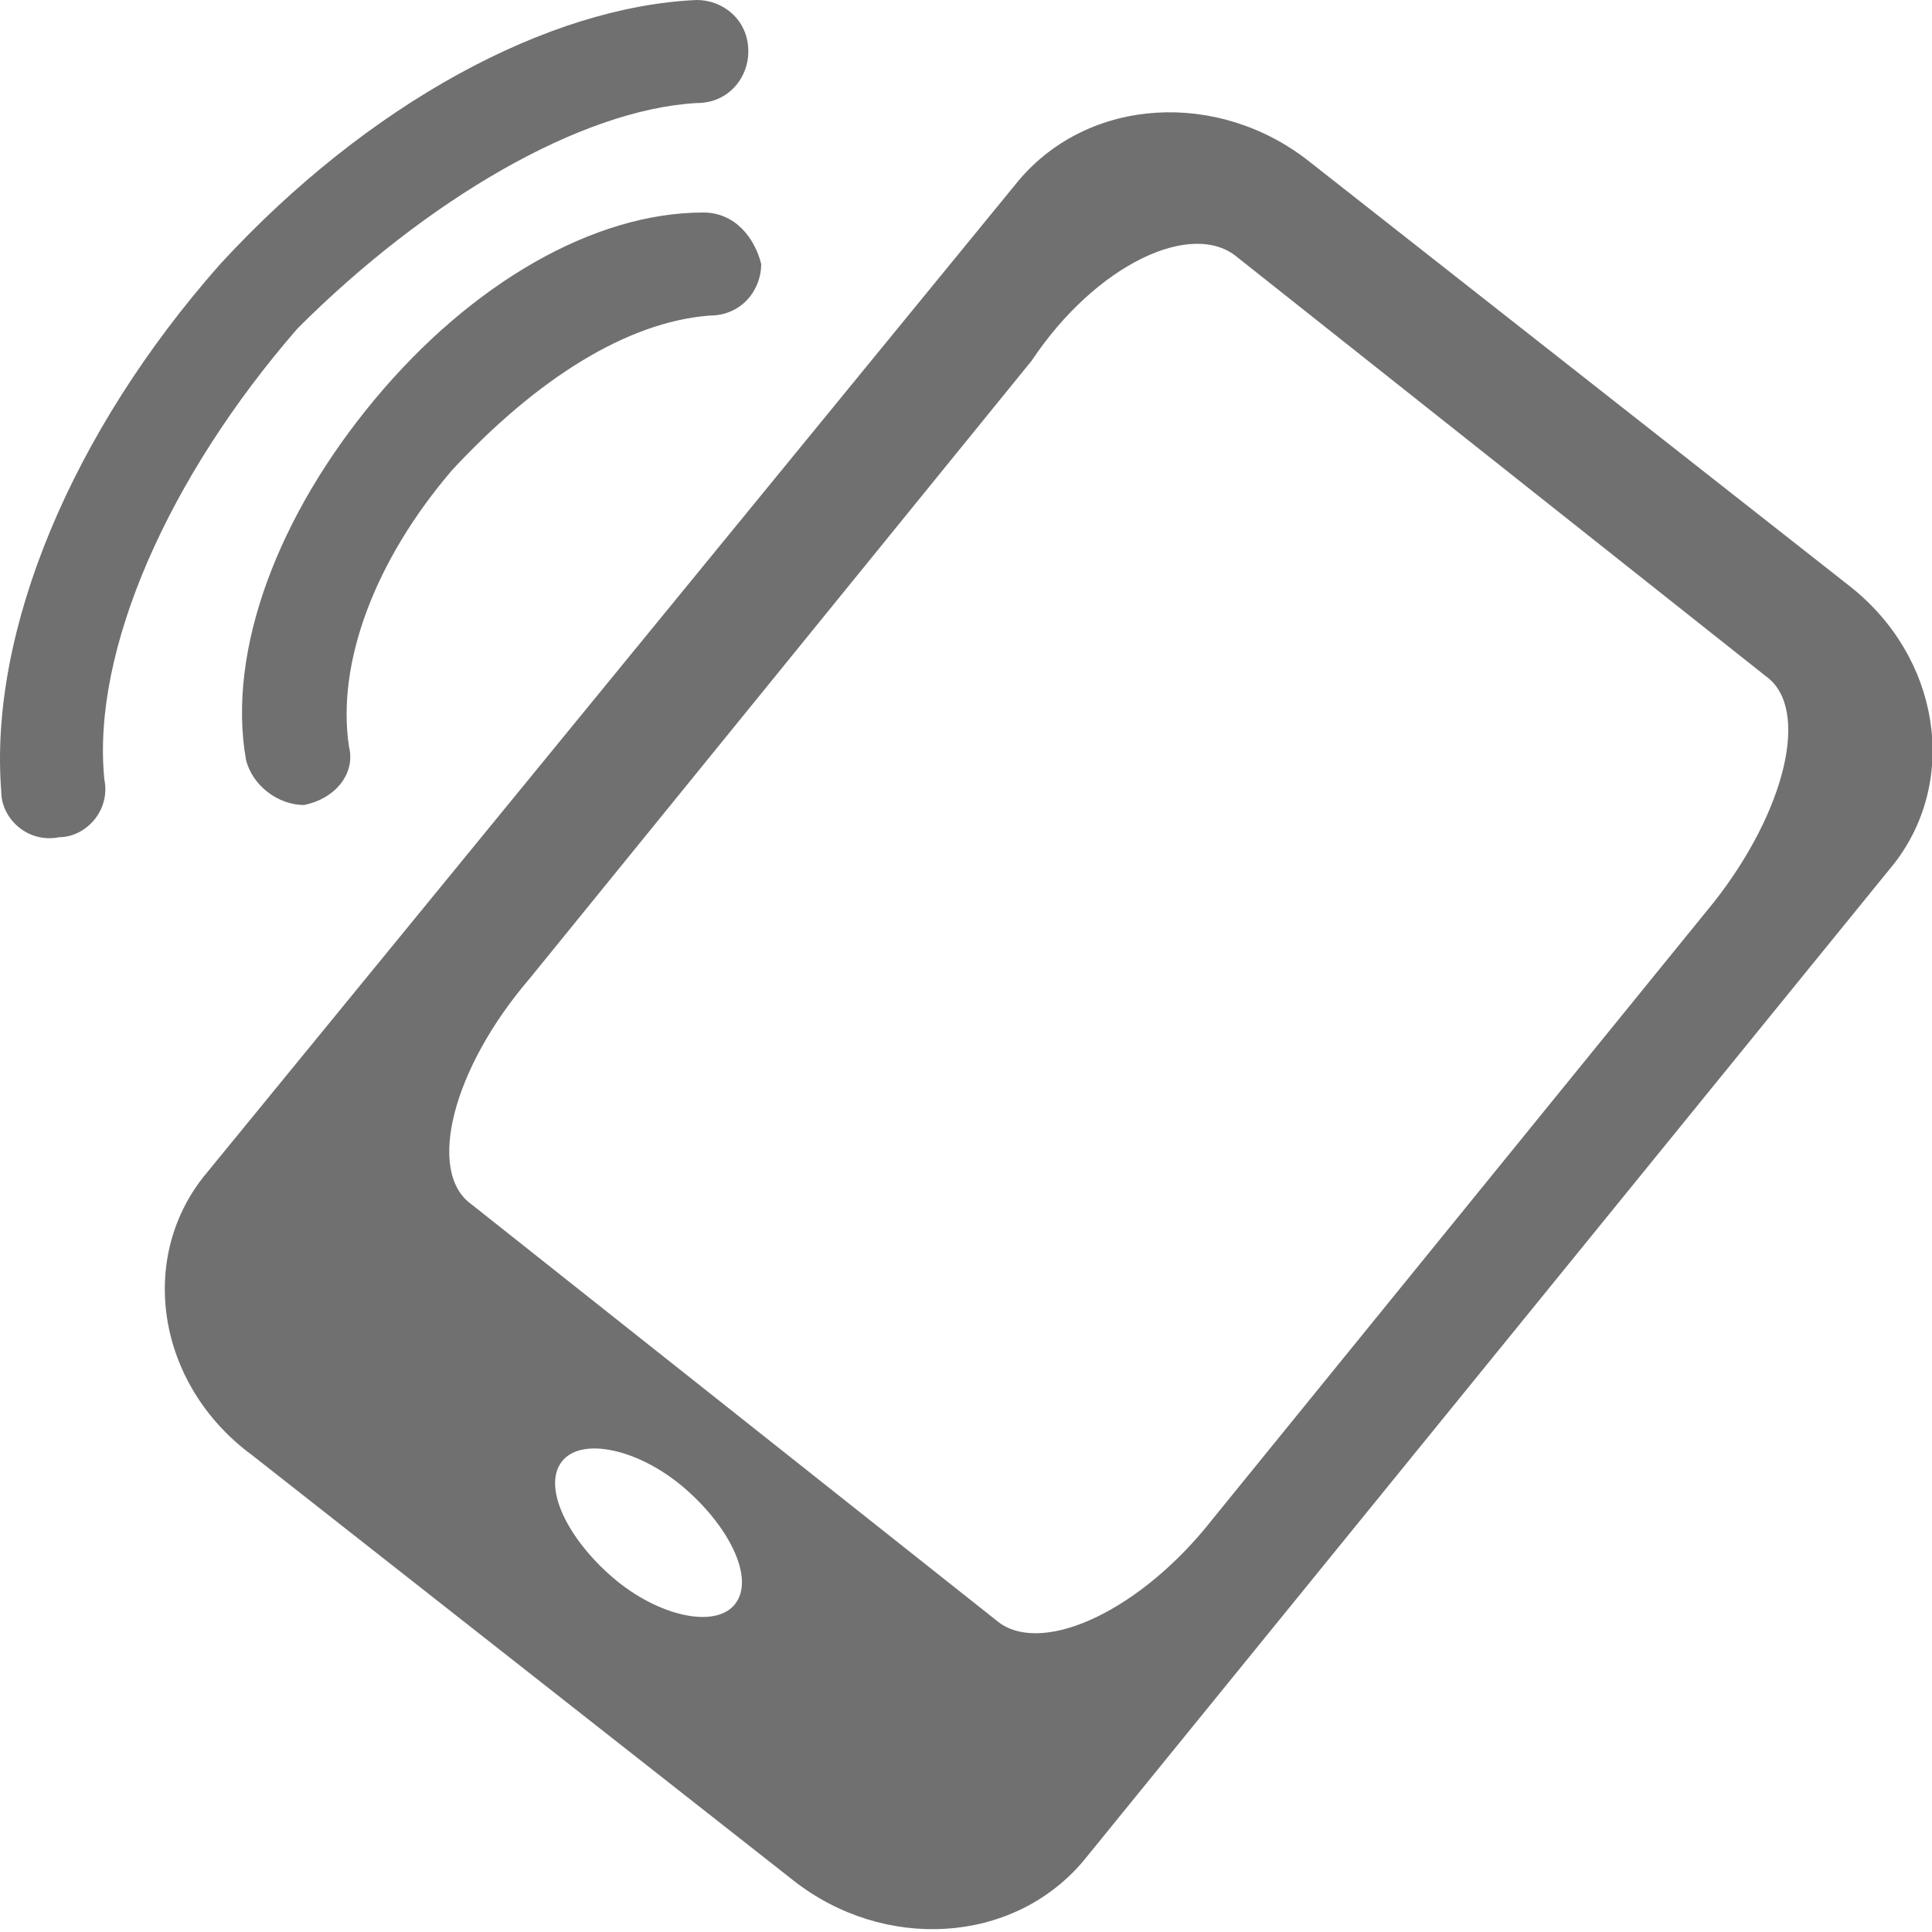 <?xml version="1.0" standalone="no"?><!DOCTYPE svg PUBLIC "-//W3C//DTD SVG 1.1//EN" "http://www.w3.org/Graphics/SVG/1.1/DTD/svg11.dtd"><svg t="1513918957131" class="icon" style="" viewBox="0 0 1024 1024" version="1.1" xmlns="http://www.w3.org/2000/svg" p-id="6217" xmlns:xlink="http://www.w3.org/1999/xlink" width="48" height="48"><defs><style type="text/css"></style></defs><path d="M980.314 310.613l-286.72-225.28c-47.787-37.547-116.053-34.133-153.6 10.24L109.914 621.227c-37.547 44.373-27.307 112.64 23.893 150.187l286.72 225.28c47.787 37.547 116.053 34.133 153.6-10.24l430.08-529.067c34.133-44.373 23.893-109.227-23.893-146.773zM389.808 849.92c-10.24 13.653-40.96 6.827-64.853-13.653-23.893-20.48-37.547-47.787-27.307-61.44 10.24-13.653 40.96-6.827 64.853 13.653 23.893 20.48 37.547 47.787 27.307 61.44zM908.634 477.867l-266.24 327.68c-37.547 47.787-88.747 71.68-112.64 54.613l-279.893-221.867c-23.893-17.067-10.24-71.68 30.72-119.467L546.821 191.147c34.133-51.2 85.333-75.093 109.227-54.613l279.893 221.867c23.893 17.067 10.24 71.68-27.307 119.467zM369.328 0C290.821 3.413 195.248 54.613 116.741 139.947 38.234 228.693-6.139 334.507 0.688 419.84c0 13.653 13.653 27.307 30.72 23.893 13.653 0 27.307-13.653 23.893-30.72-6.827-68.267 34.133-160.427 102.4-238.933 68.267-68.267 150.187-116.053 211.627-119.467 17.067 0 27.307-13.653 27.307-27.307 0-17.067-13.653-27.307-27.307-27.307z m3.413 112.64c-58.027 0-122.88 37.547-174.08 98.987-51.2 61.44-78.507 133.12-68.267 191.147 3.413 13.653 17.067 23.893 30.72 23.893 17.067-3.413 27.307-17.067 23.893-30.72-6.827-44.373 13.653-98.987 54.613-146.773C283.994 201.387 331.781 170.667 376.154 167.253c17.067 0 27.307-13.653 27.307-27.307-3.413-13.653-13.653-27.307-30.72-27.307z" p-id="6218" fill="#707070"></path></svg>